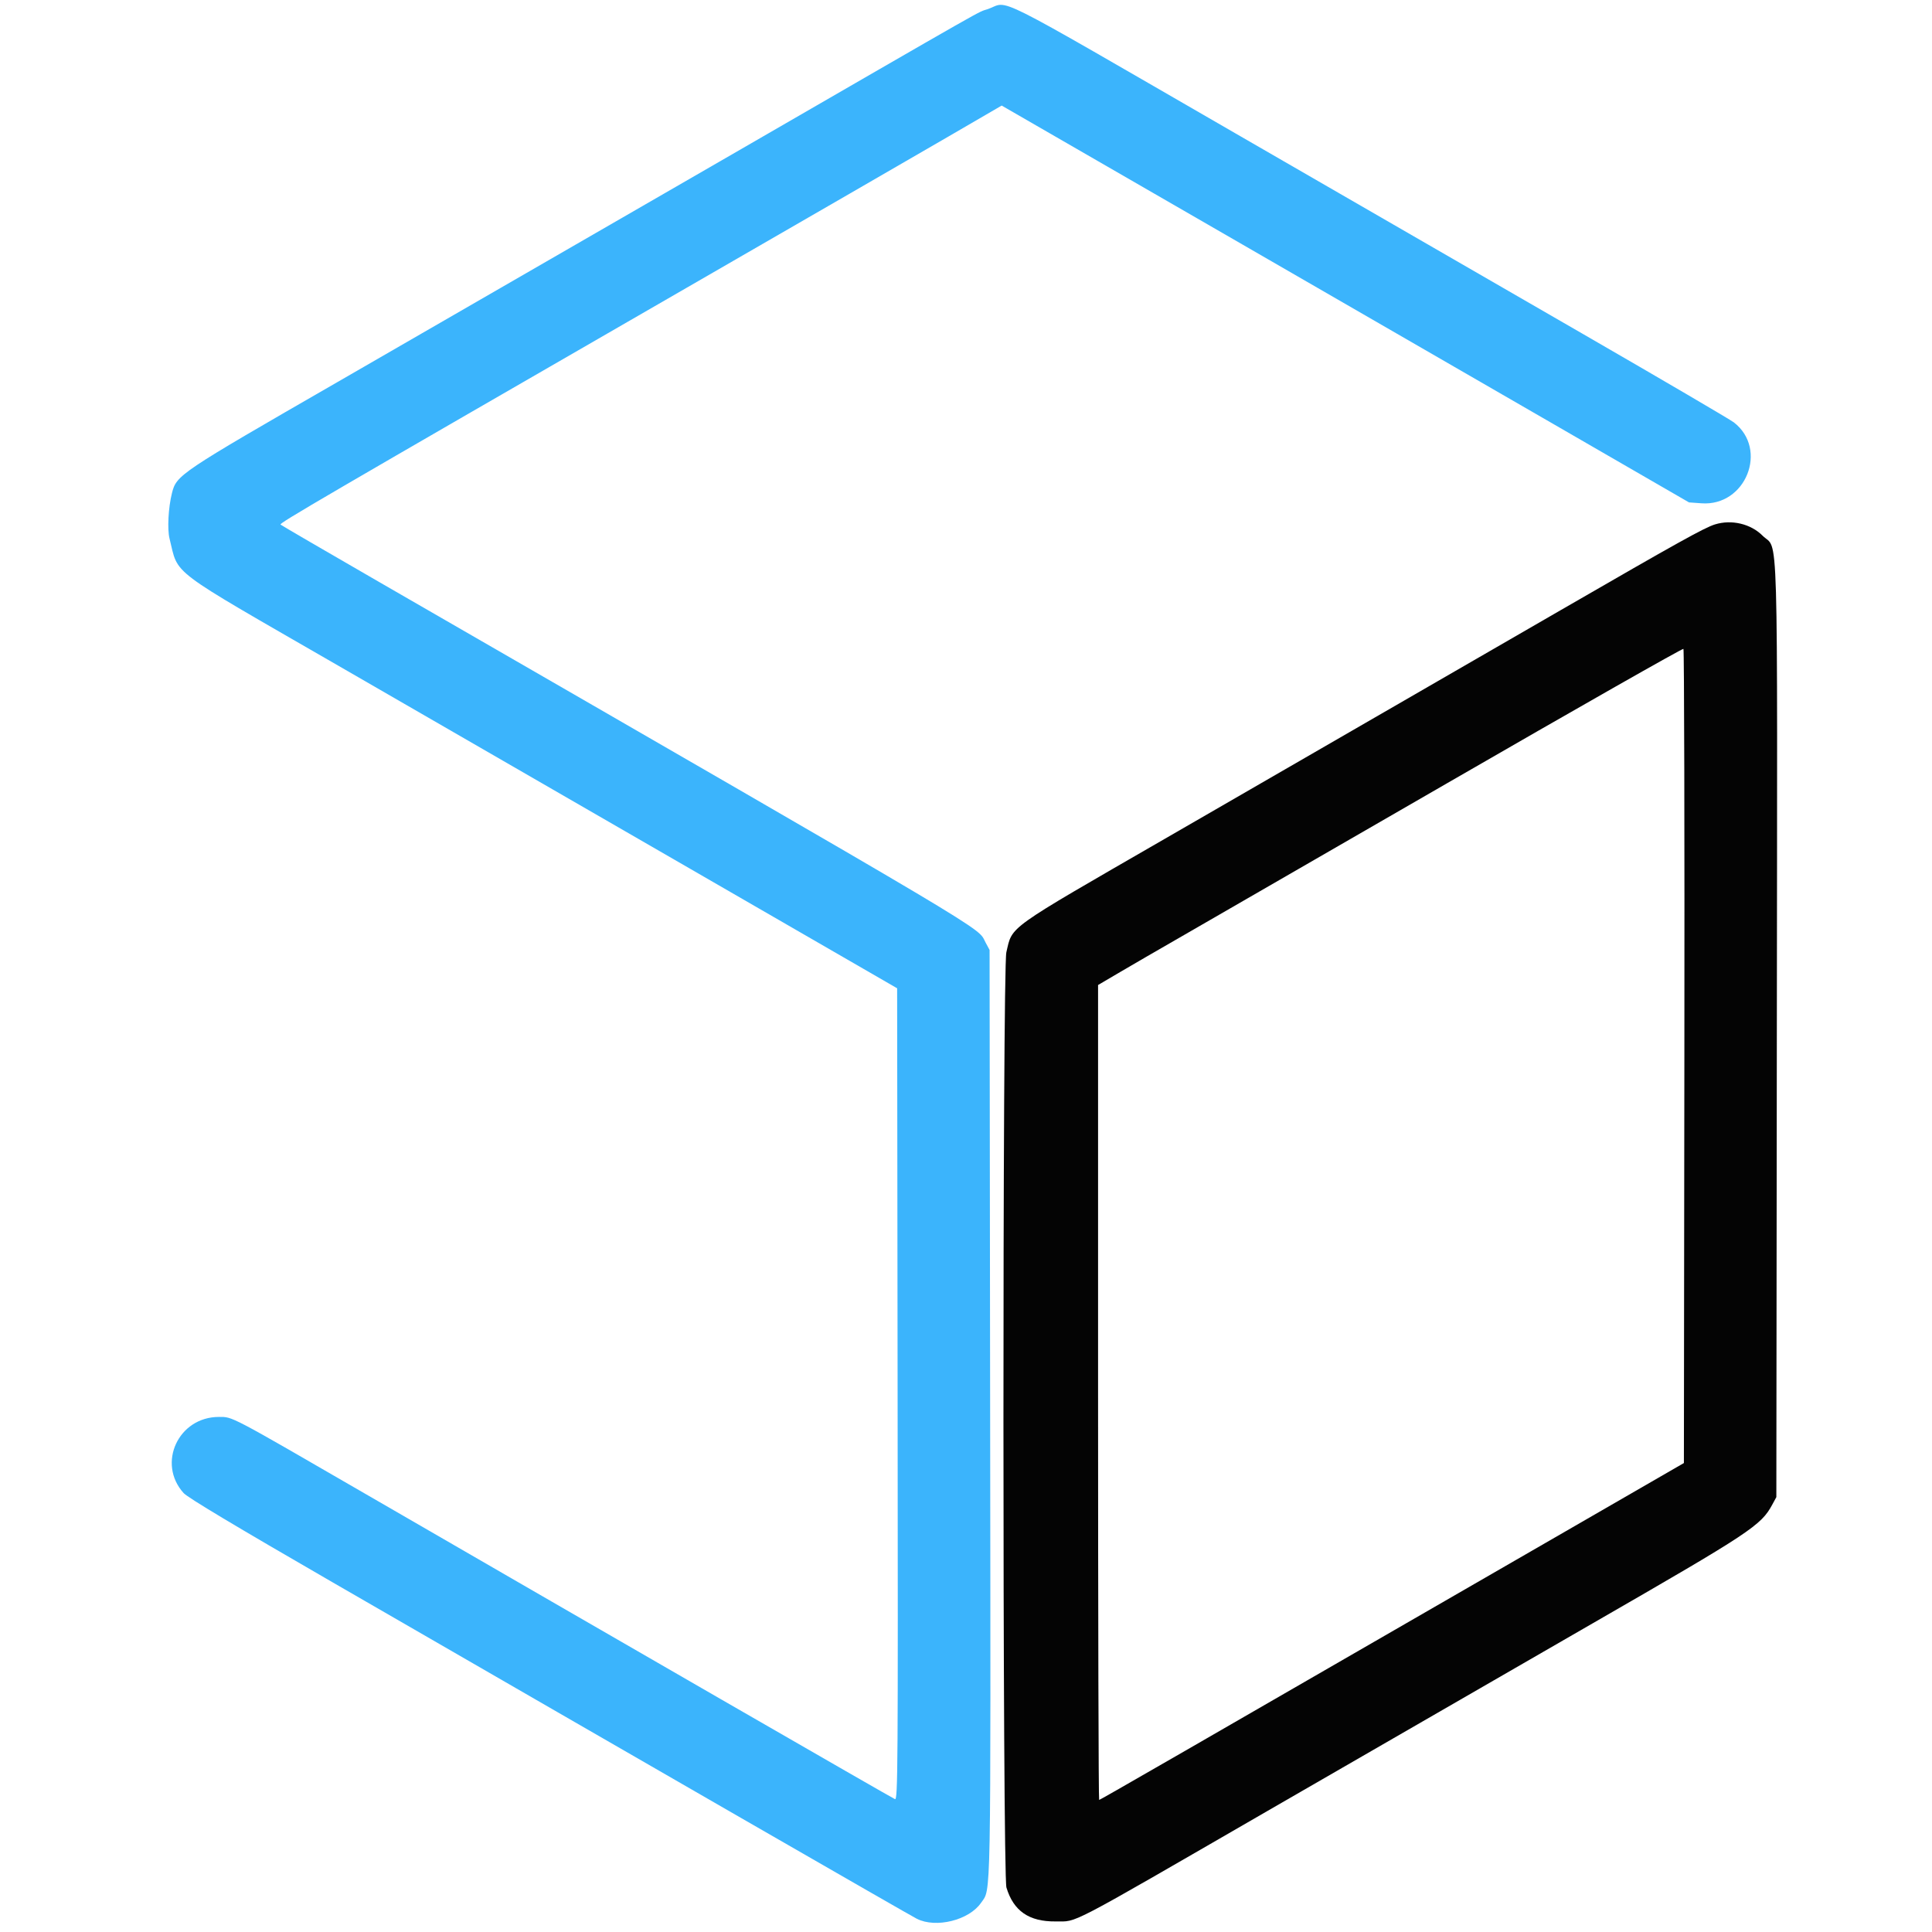 <svg id="svg" version="1.1" xmlns="http://www.w3.org/2000/svg" xmlns:xlink="http://www.w3.org/1999/xlink" width="400" height="400" viewBox="0, 0, 400,400"><g id="svgg"><path id="path0" d="M204.492 1.895 C 202.103 2.712,207.385 -0.290,149.023 33.425 C 122.168 48.939,86.572 69.480,69.922 79.071 C 37.004 98.032,36.547 98.338,35.597 102.113 C 34.852 105.069,34.614 109.572,35.100 111.505 C 37.058 119.291,34.284 117.200,69.922 137.756 C 86.572 147.360,119.443 166.331,142.969 179.915 L 185.742 204.612 185.841 288.676 C 185.932 366.708,185.893 372.723,185.294 372.493 C 184.693 372.262,126.932 338.966,75.586 309.252 C 47.313 292.890,48.207 293.359,45.324 293.359 C 36.927 293.359,32.471 302.966,38.012 309.121 C 38.859 310.062,48.760 315.993,68.945 327.652 C 135.032 365.824,188.183 396.432,189.819 397.260 C 193.783 399.266,200.637 397.561,203.121 393.951 C 205.215 390.907,205.121 395.950,204.998 292.969 L 204.883 196.680 204.042 195.117 C 202.235 191.759,208.538 195.506,78.711 120.620 C 67.539 114.176,58.257 108.771,58.084 108.610 C 57.763 108.311,65.875 103.581,142.188 59.565 C 165.928 45.872,190.310 31.786,196.369 28.263 L 207.387 21.857 250.471 46.717 C 274.167 60.389,306.186 78.875,321.624 87.796 L 349.693 104.017 352.292 104.203 C 361.440 104.857,366.167 93.027,358.984 87.455 C 358.232 86.872,344.082 78.582,327.539 69.033 C 310.996 59.484,278.735 40.861,255.849 27.649 C 203.651 -2.485,209.185 0.290,204.492 1.895 " stroke="none" fill="#3bb4fc" fill-rule="evenodd"></path><path id="path1" d="M355.078 108.570 C 352.911 109.236,347.541 112.219,323.242 126.258 C 284.074 148.886,250.253 168.421,241.211 173.639 C 207.993 192.807,209.660 191.613,208.354 197.167 C 207.540 200.623,207.558 388.092,208.372 390.796 C 209.832 395.650,213.059 397.873,218.558 397.814 C 223.213 397.764,220.096 399.390,262.305 375.003 C 282.500 363.335,312.822 345.841,329.688 336.127 C 362.475 317.243,364.585 315.849,366.927 311.523 L 367.773 309.961 367.875 213.492 C 367.990 104.624,368.268 114.248,364.903 110.888 C 362.458 108.446,358.513 107.515,355.078 108.570 M348.731 218.759 L 348.633 302.906 324.219 316.999 C 242.707 364.052,227.765 372.656,227.565 372.656 C 227.443 372.656,227.344 334.694,227.344 288.296 L 227.344 203.936 231.934 201.238 C 234.458 199.754,239.775 196.673,243.750 194.391 C 247.725 192.108,272.861 177.604,299.609 162.159 C 326.357 146.714,348.374 134.197,348.536 134.344 C 348.698 134.491,348.786 172.478,348.731 218.759 " stroke="none" fill="#040404" fill-rule="evenodd"></path></g></svg>
